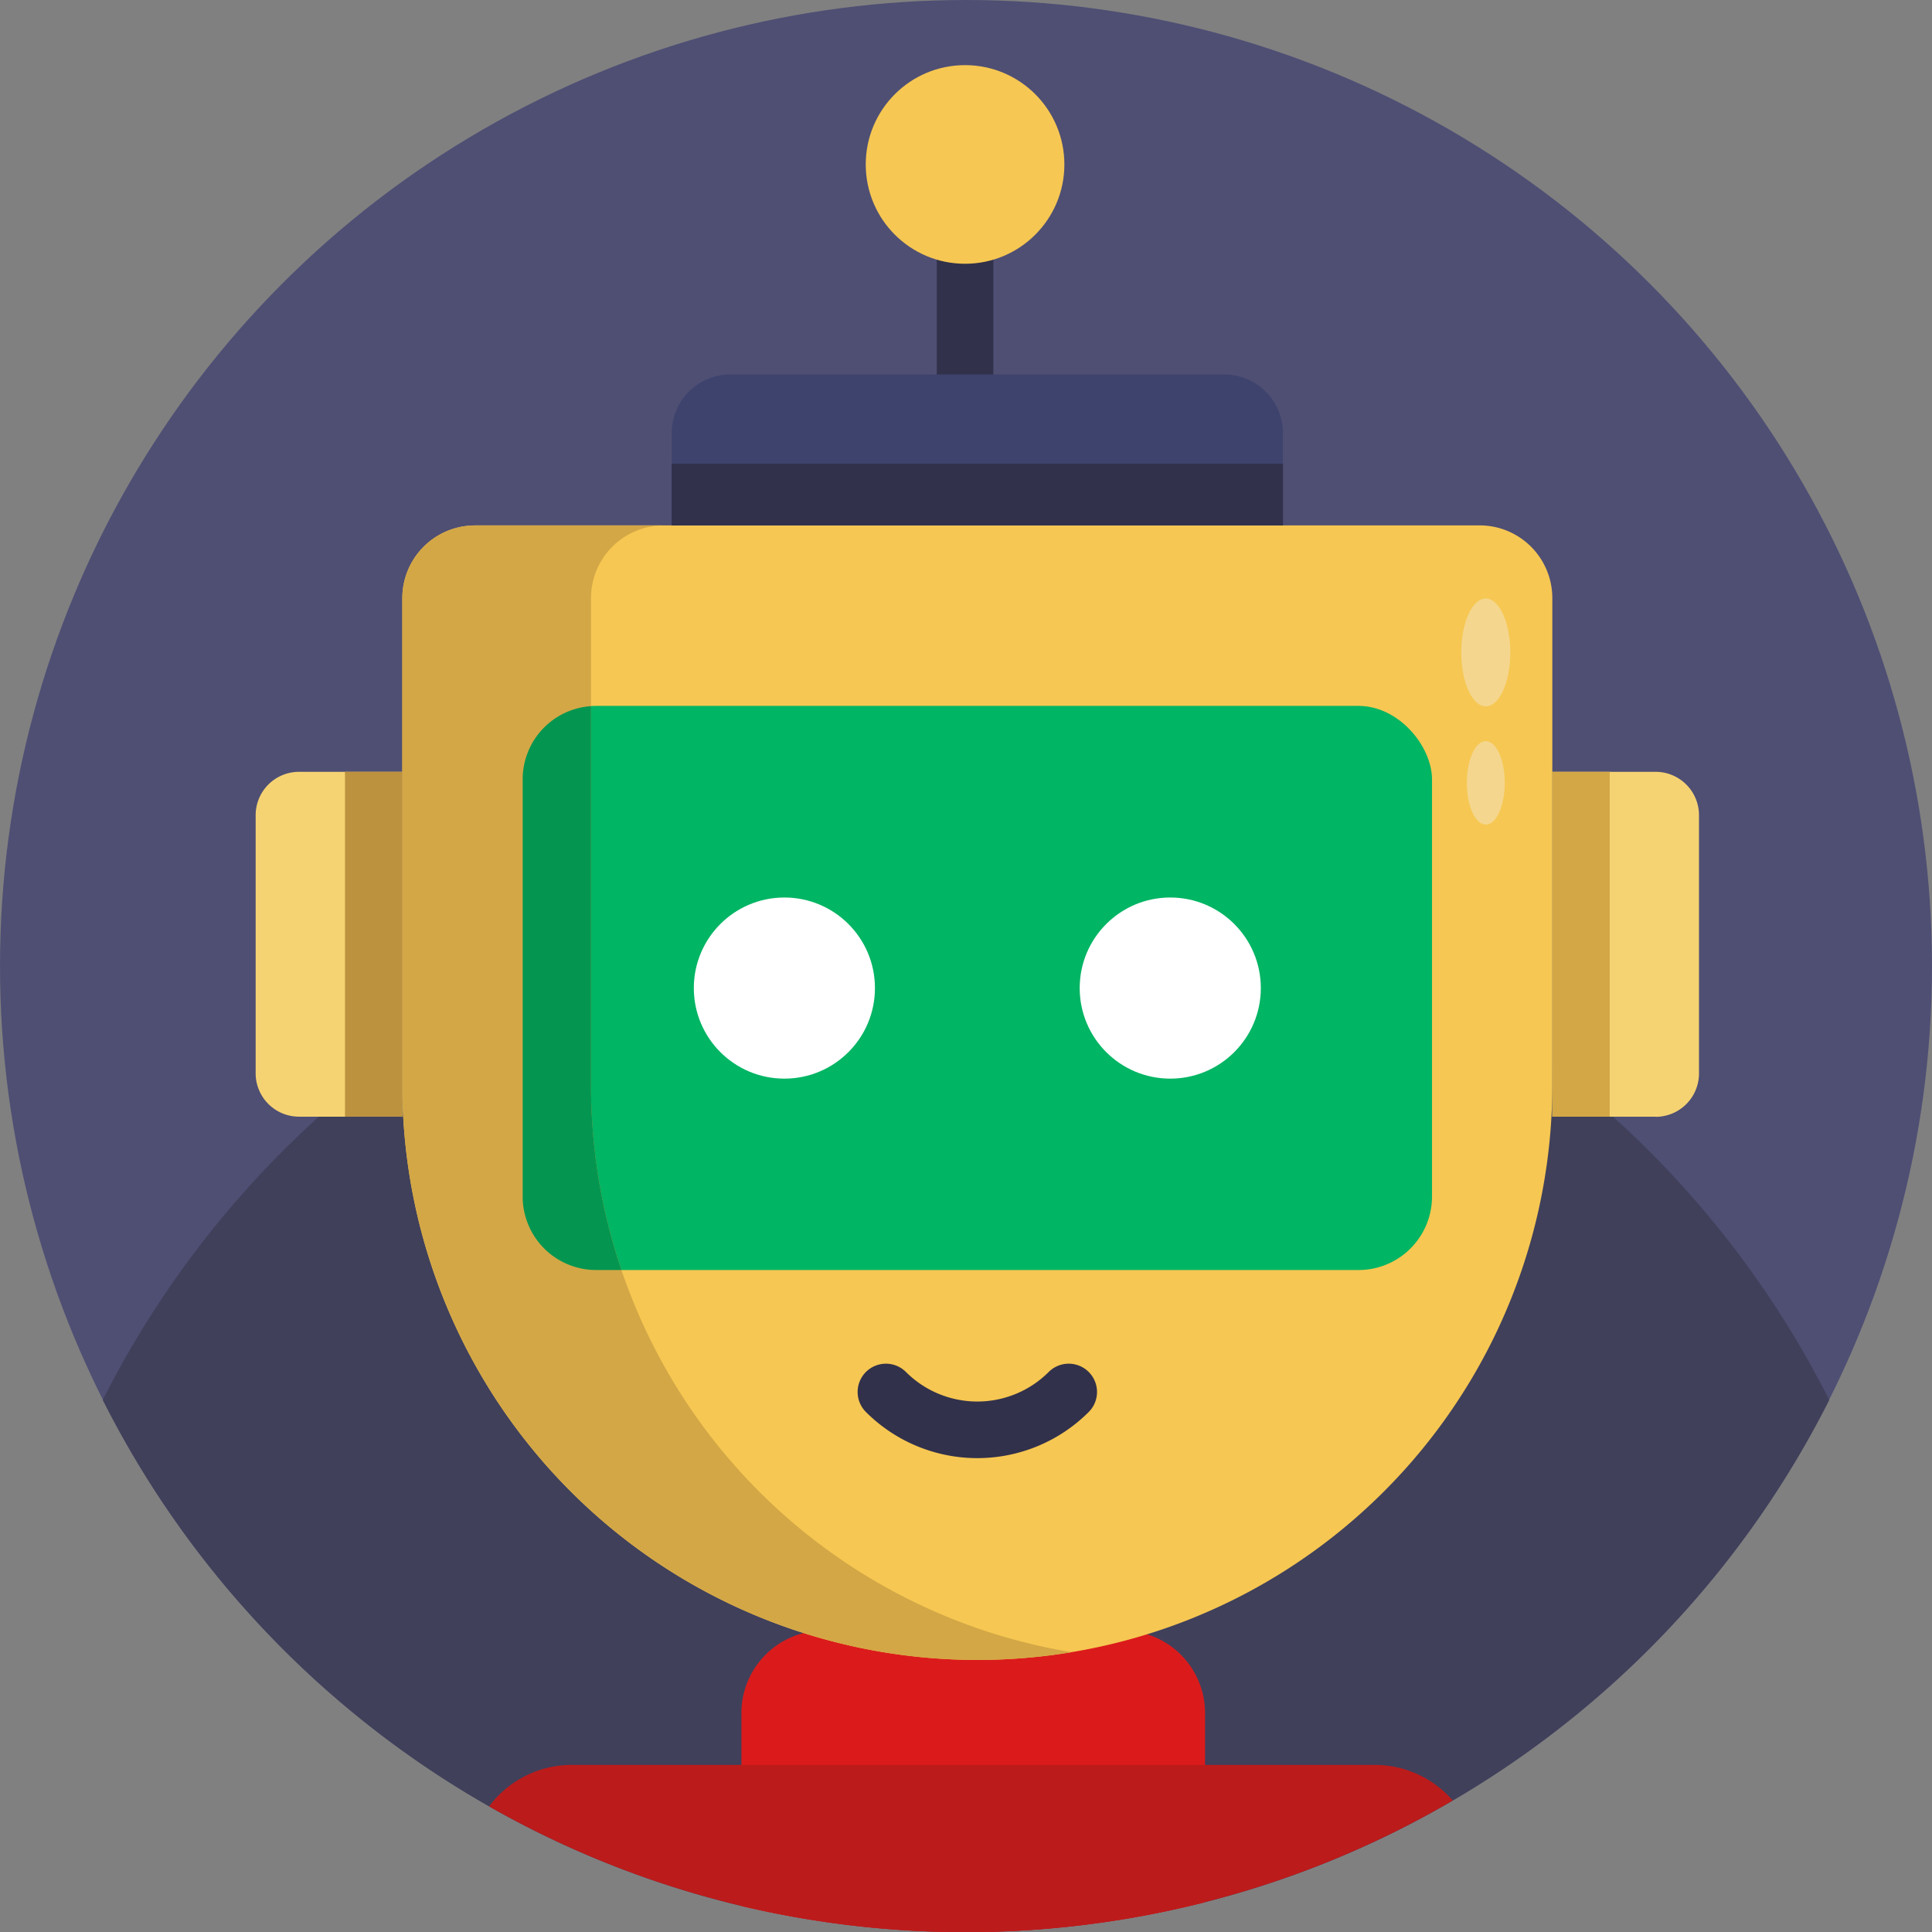 <svg id="SvgjsSvg1040" width="256" height="256" xmlns="http://www.w3.org/2000/svg" version="1.1" xmlns:xlink="http://www.w3.org/1999/xlink" xmlns:svgjs="http://svgjs.com/svgjs"><rect width="100%" height="100%" fill="#808080" stroke="none"/><defs id="SvgjsDefs1041"></defs><g id="SvgjsG1042"><svg xmlns="http://www.w3.org/2000/svg" viewBox="0 0 512 512" width="256" height="256"><circle cx="256" cy="256" r="256" fill="#4f4f74" class="color4f4f74 svgShape"></circle><path fill="#40405b" d="M484.77,371A257.06,257.06,0,0,1,388.9,474.84Q387,476,385,477.16a253.71,253.71,0,0,1-65.65,26.93,257.8,257.8,0,0,1-122.87,1,254.29,254.29,0,0,1-66.86-26.37q-2.93-1.67-5.81-3.4l0,0A257.19,257.19,0,0,1,27.23,371a257,257,0,0,1,54.08-72.14c1.06-1,2.12-2,3.2-2.93q3.4-3.07,6.91-6,5.3-4.46,10.83-8.61c1.45-1.09,2.9-2.16,4.37-3.22q3.28-2.37,6.65-4.63,5.07-3.4,10.32-6.59h0q7.29-4.42,14.9-8.35,8.87-4.6,18.12-8.5l3.09-1.28q4.18-1.69,8.45-3.26h0a252.53,252.53,0,0,1,27-8.19c1.64-.4,3.29-.79,4.95-1.15q8.85-2,17.93-3.33a258.67,258.67,0,0,1,72.3-.51q9.78,1.31,19.32,3.35a254.14,254.14,0,0,1,69.85,26.08q4.88,2.67,9.61,5.57t9.19,5.88q5.61,3.75,11,7.8l2.07,1.57q7.85,6,15.2,12.57l.91.82c1.08,1,2.14,1.94,3.2,2.93A257,257,0,0,1,484.77,371Z" class="color40405b svgShape"></path><path fill="#db1b1b" d="M319.35,454v50.12a257.8,257.8,0,0,1-122.87,1V454a21.89,21.89,0,0,1,21.9-21.9h79.07a21.89,21.89,0,0,1,21.9,21.9Z" class="colordb1b1b svgShape"></path><path fill="#bc1b1b" d="M385,477.16a253.71,253.71,0,0,1-65.65,26.93,257.8,257.8,0,0,1-122.87,1,254.29,254.29,0,0,1-66.86-26.37,27.32,27.32,0,0,1,21.95-11H364.26A27.32,27.32,0,0,1,385,477.16Z" class="colorbc1b1b svgShape"></path><line x1="255.75" x2="255.75" y1="38.23" y2="105.9" fill="none" stroke="#32314b" stroke-linecap="round" stroke-miterlimit="10" stroke-width="15" class="colorStroke32314b svgStroke"></line><path fill="#f6c752" d="M125.89,139.23H392.11a19.27,19.27,0,0,1,19.27,19.27v129A152.38,152.38,0,0,1,259,439.9h0A152.38,152.38,0,0,1,106.62,287.52v-129a19.27,19.27,0,0,1,19.27-19.27Z" class="colorf6c752 svgShape"></path><rect width="241" height="149.5" x="138.5" y="187.07" fill="#00b564" rx="19.49" class="color00b564 svgShape"></rect><path fill="#d3a746" d="M284,437.85A152.46,152.46,0,0,1,106.62,287.52v-129a19.28,19.28,0,0,1,19.27-19.28h50a19.28,19.28,0,0,0-19.27,19.28v129A152.23,152.23,0,0,0,284,437.85Z" class="colord3a746 svgShape"></path><path fill="#049650" d="M164.69,336.57H158a19.49,19.49,0,0,1-19.49-19.49V206.56a19.46,19.46,0,0,1,18.12-19.43V287.52A152.18,152.18,0,0,0,164.69,336.57Z" class="color049650 svgShape"></path><path fill="#f6d372" d="M79.25,204.54h27.37a0,0,0,0,1,0,0v91.39a0,0,0,0,1,0,0H79.25a11.5,11.5,0,0,1-11.5-11.5V216A11.5,11.5,0,0,1,79.25,204.54Z" class="colorf6d372 svgShape"></path><path fill="#f6d372" d="M422.88,204.54h27.37a0,0,0,0,1,0,0v91.39a0,0,0,0,1,0,0H422.88a11.5,11.5,0,0,1-11.5-11.5V216a11.5,11.5,0,0,1,11.5-11.5Z" transform="rotate(180 430.815 250.235)" class="colorf6d372 svgShape"></path><path fill="#3e436d" d="M193.58,99.23H324.42A15.58,15.58,0,0,1,340,114.82v24.42a0,0,0,0,1,0,0H178a0,0,0,0,1,0,0V114.82A15.58,15.58,0,0,1,193.58,99.23Z" class="color3e436d svgShape"></path><ellipse cx="393.75" cy="172.9" fill="#f4d68e" rx="6.5" ry="14.3" class="colorf4d68e svgShape"></ellipse><ellipse cx="393.75" cy="207.47" fill="#f4d68e" rx="5.03" ry="11.07" class="colorf4d68e svgShape"></ellipse><rect width="162" height="16.33" x="178" y="122.9" fill="#32314b" class="color32314b svgShape"></rect><rect width="15.21" height="91.39" x="91.42" y="204.54" fill="#bc923f" class="colorbc923f svgShape"></rect><rect width="15.21" height="91.39" x="411.38" y="204.54" fill="#d3a746" class="colord3a746 svgShape"></rect><path fill="none" stroke="#32314b" stroke-linecap="round" stroke-miterlimit="10" stroke-width="15" d="M234.78,368.89a34.26,34.26,0,0,0,48.44,0" class="colorStroke32314b svgStroke"></path><circle cx="207.87" cy="261.85" r="24" fill="#ffffff" class="colorfff svgShape"></circle><circle cx="310.13" cy="261.85" r="24" fill="#ffffff" class="colorfff svgShape"></circle><circle cx="255.75" cy="43.58" r="26.32" fill="#f6c752" class="colorf6c752 svgShape"></circle></svg></g></svg>